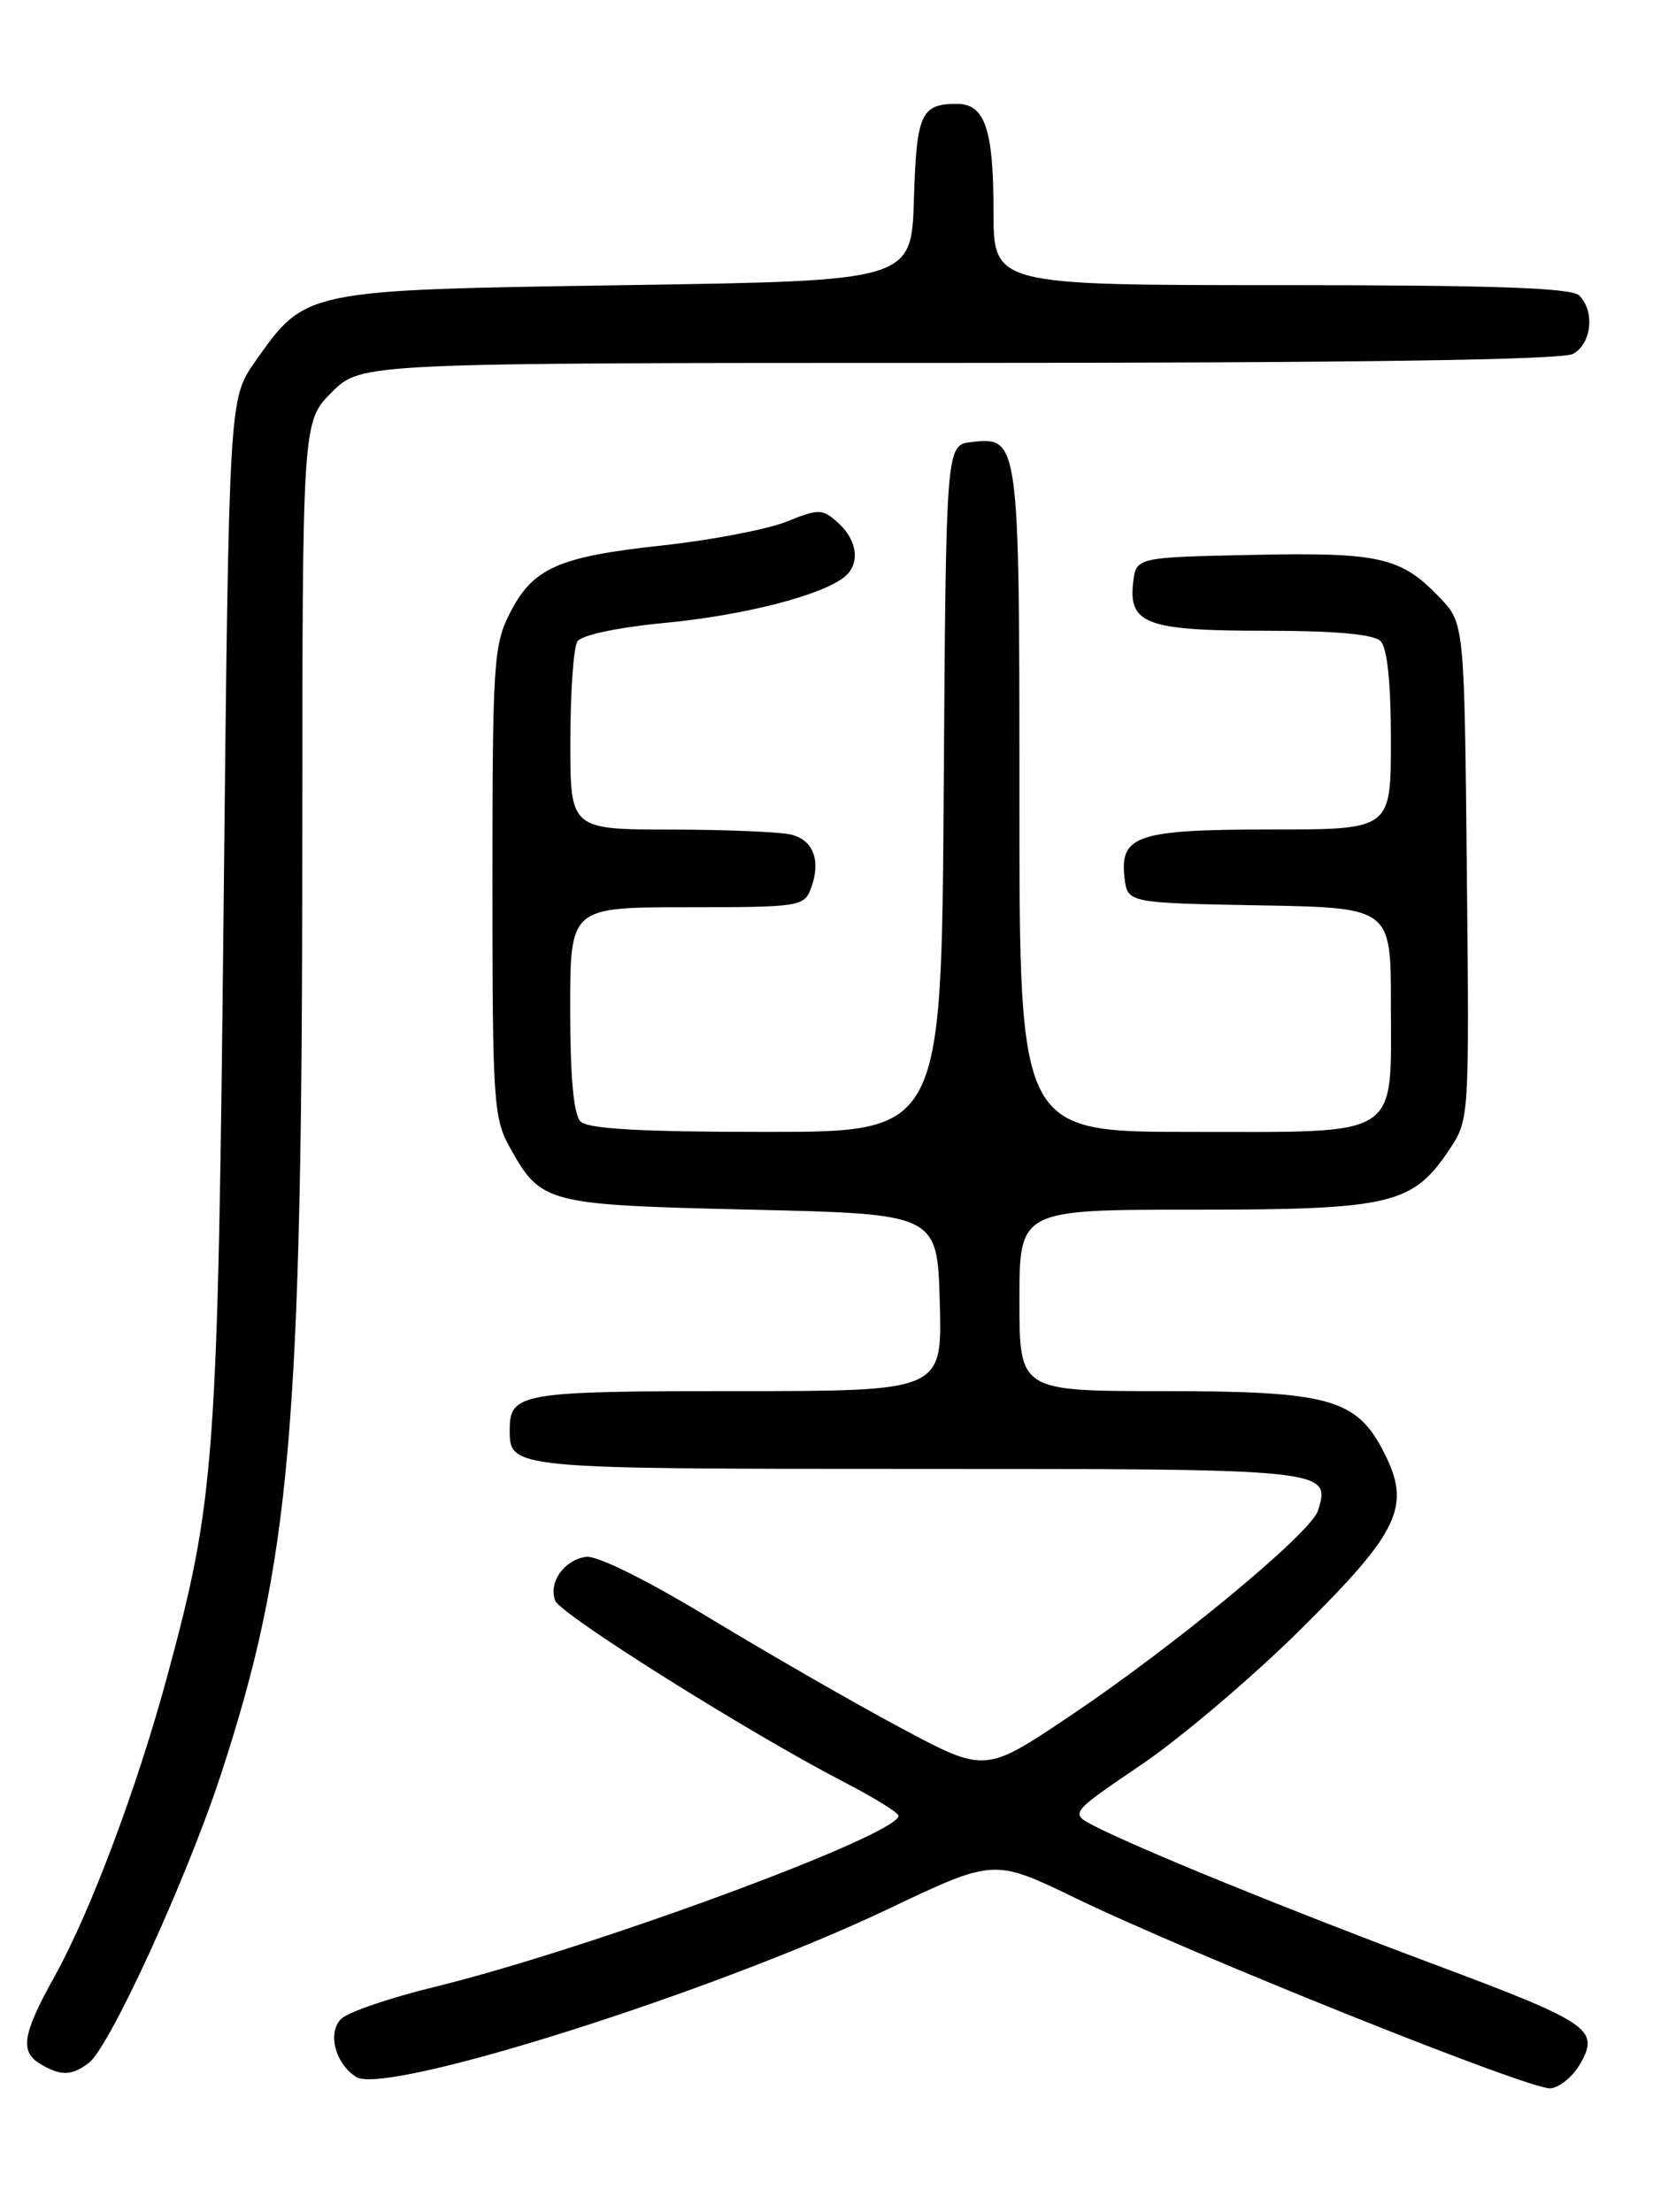 <?xml version="1.0" encoding="UTF-8" standalone="no"?>
<!DOCTYPE svg PUBLIC "-//W3C//DTD SVG 1.1//EN" "http://www.w3.org/Graphics/SVG/1.1/DTD/svg11.dtd" >
<svg xmlns="http://www.w3.org/2000/svg" xmlns:xlink="http://www.w3.org/1999/xlink" version="1.1" viewBox="0 0 194 256">
 <g >
 <path fill="currentColor"
d=" M 182.96 238.78 C 185.16 234.83 184.02 234.07 165.50 227.15 C 149.08 221.01 131.69 213.92 126.66 211.32 C 123.82 209.86 123.82 209.86 132.16 204.20 C 136.75 201.08 145.05 194.03 150.61 188.52 C 162.03 177.20 163.38 174.32 160.19 168.08 C 157.03 161.88 153.86 161.00 134.75 161.00 C 118.00 161.00 118.00 161.00 118.00 150.50 C 118.00 140.00 118.00 140.00 138.25 140.00 C 161.01 140.00 163.52 139.41 167.77 133.04 C 170.07 129.60 170.08 129.44 169.79 100.85 C 169.50 72.13 169.50 72.13 166.63 69.14 C 162.16 64.47 159.71 63.91 144.97 64.22 C 131.50 64.50 131.50 64.50 131.16 67.45 C 130.62 72.22 132.78 73.00 146.49 73.00 C 154.58 73.00 159.00 73.40 159.80 74.20 C 160.58 74.98 161.00 79.02 161.00 85.70 C 161.00 96.00 161.00 96.00 147.19 96.00 C 131.67 96.00 129.61 96.67 130.16 101.55 C 130.50 104.50 130.50 104.50 145.75 104.78 C 161.00 105.05 161.00 105.05 161.00 116.20 C 161.00 131.90 162.41 131.00 137.85 131.00 C 118.00 131.00 118.00 131.00 118.00 92.69 C 118.00 50.78 117.97 50.54 112.45 51.16 C 109.50 51.50 109.50 51.50 109.24 91.25 C 108.98 131.00 108.98 131.00 88.69 131.00 C 74.24 131.00 68.05 130.65 67.20 129.80 C 66.40 129.00 66.00 124.64 66.00 116.80 C 66.00 105.00 66.00 105.00 79.53 105.00 C 92.58 105.00 93.09 104.92 93.88 102.79 C 95.04 99.67 94.18 97.28 91.66 96.61 C 90.47 96.29 84.21 96.02 77.75 96.01 C 66.00 96.00 66.00 96.00 66.02 85.75 C 66.02 80.11 66.39 74.93 66.83 74.24 C 67.30 73.50 71.48 72.61 77.06 72.08 C 86.13 71.21 95.12 68.90 97.75 66.77 C 99.59 65.28 99.27 62.56 97.04 60.53 C 95.19 58.86 94.82 58.85 90.99 60.39 C 88.75 61.28 82.32 62.51 76.71 63.12 C 64.61 64.43 61.69 65.72 59.01 70.98 C 57.14 74.64 57.00 76.85 57.00 102.07 C 57.00 127.70 57.12 129.43 59.08 132.92 C 62.66 139.30 63.26 139.45 87.00 140.00 C 108.50 140.50 108.50 140.50 108.78 150.75 C 109.07 161.00 109.07 161.00 85.23 161.00 C 60.21 161.00 59.00 161.21 59.00 165.50 C 59.00 169.99 59.06 170.00 106.08 170.00 C 153.85 170.00 154.08 170.02 152.55 174.85 C 151.73 177.43 135.91 190.52 123.76 198.66 C 114.02 205.19 114.02 205.19 104.29 199.99 C 98.93 197.13 89.02 191.43 82.25 187.33 C 74.82 182.83 69.10 179.99 67.82 180.18 C 65.27 180.56 63.46 183.15 64.27 185.26 C 64.88 186.85 86.74 200.58 97.67 206.23 C 101.15 208.03 103.99 209.79 104.00 210.14 C 104.01 212.38 68.17 225.59 50.20 229.98 C 45.08 231.23 40.26 232.88 39.49 233.65 C 37.87 235.28 38.80 238.84 41.24 240.38 C 44.68 242.55 82.42 230.63 102.78 220.95 C 115.05 215.11 115.05 215.11 124.42 219.64 C 138.18 226.29 177.18 241.92 179.47 241.69 C 180.55 241.59 182.12 240.27 182.96 238.78 Z  M 10.28 238.75 C 12.68 236.94 21.61 217.46 25.57 205.37 C 33.64 180.71 34.98 165.48 34.99 97.65 C 35.00 48.80 35.00 48.80 38.40 45.40 C 41.80 42.00 41.80 42.00 110.97 42.00 C 156.73 42.00 180.79 41.65 182.07 40.96 C 184.23 39.81 184.64 36.04 182.80 34.20 C 181.91 33.31 172.87 33.00 148.30 33.00 C 115.00 33.00 115.00 33.00 115.00 24.43 C 115.00 14.90 114.00 11.99 110.71 12.02 C 106.60 12.04 106.09 13.19 105.79 23.03 C 105.50 32.50 105.50 32.50 72.50 33.00 C 35.12 33.57 35.40 33.51 29.51 41.88 C 26.50 46.17 26.50 46.17 25.88 105.33 C 25.22 169.01 24.89 173.54 19.41 193.81 C 15.92 206.74 10.53 221.12 6.39 228.60 C 2.56 235.49 2.24 237.46 4.75 238.92 C 7.09 240.28 8.29 240.24 10.28 238.75 Z "/>
</g>
</svg>